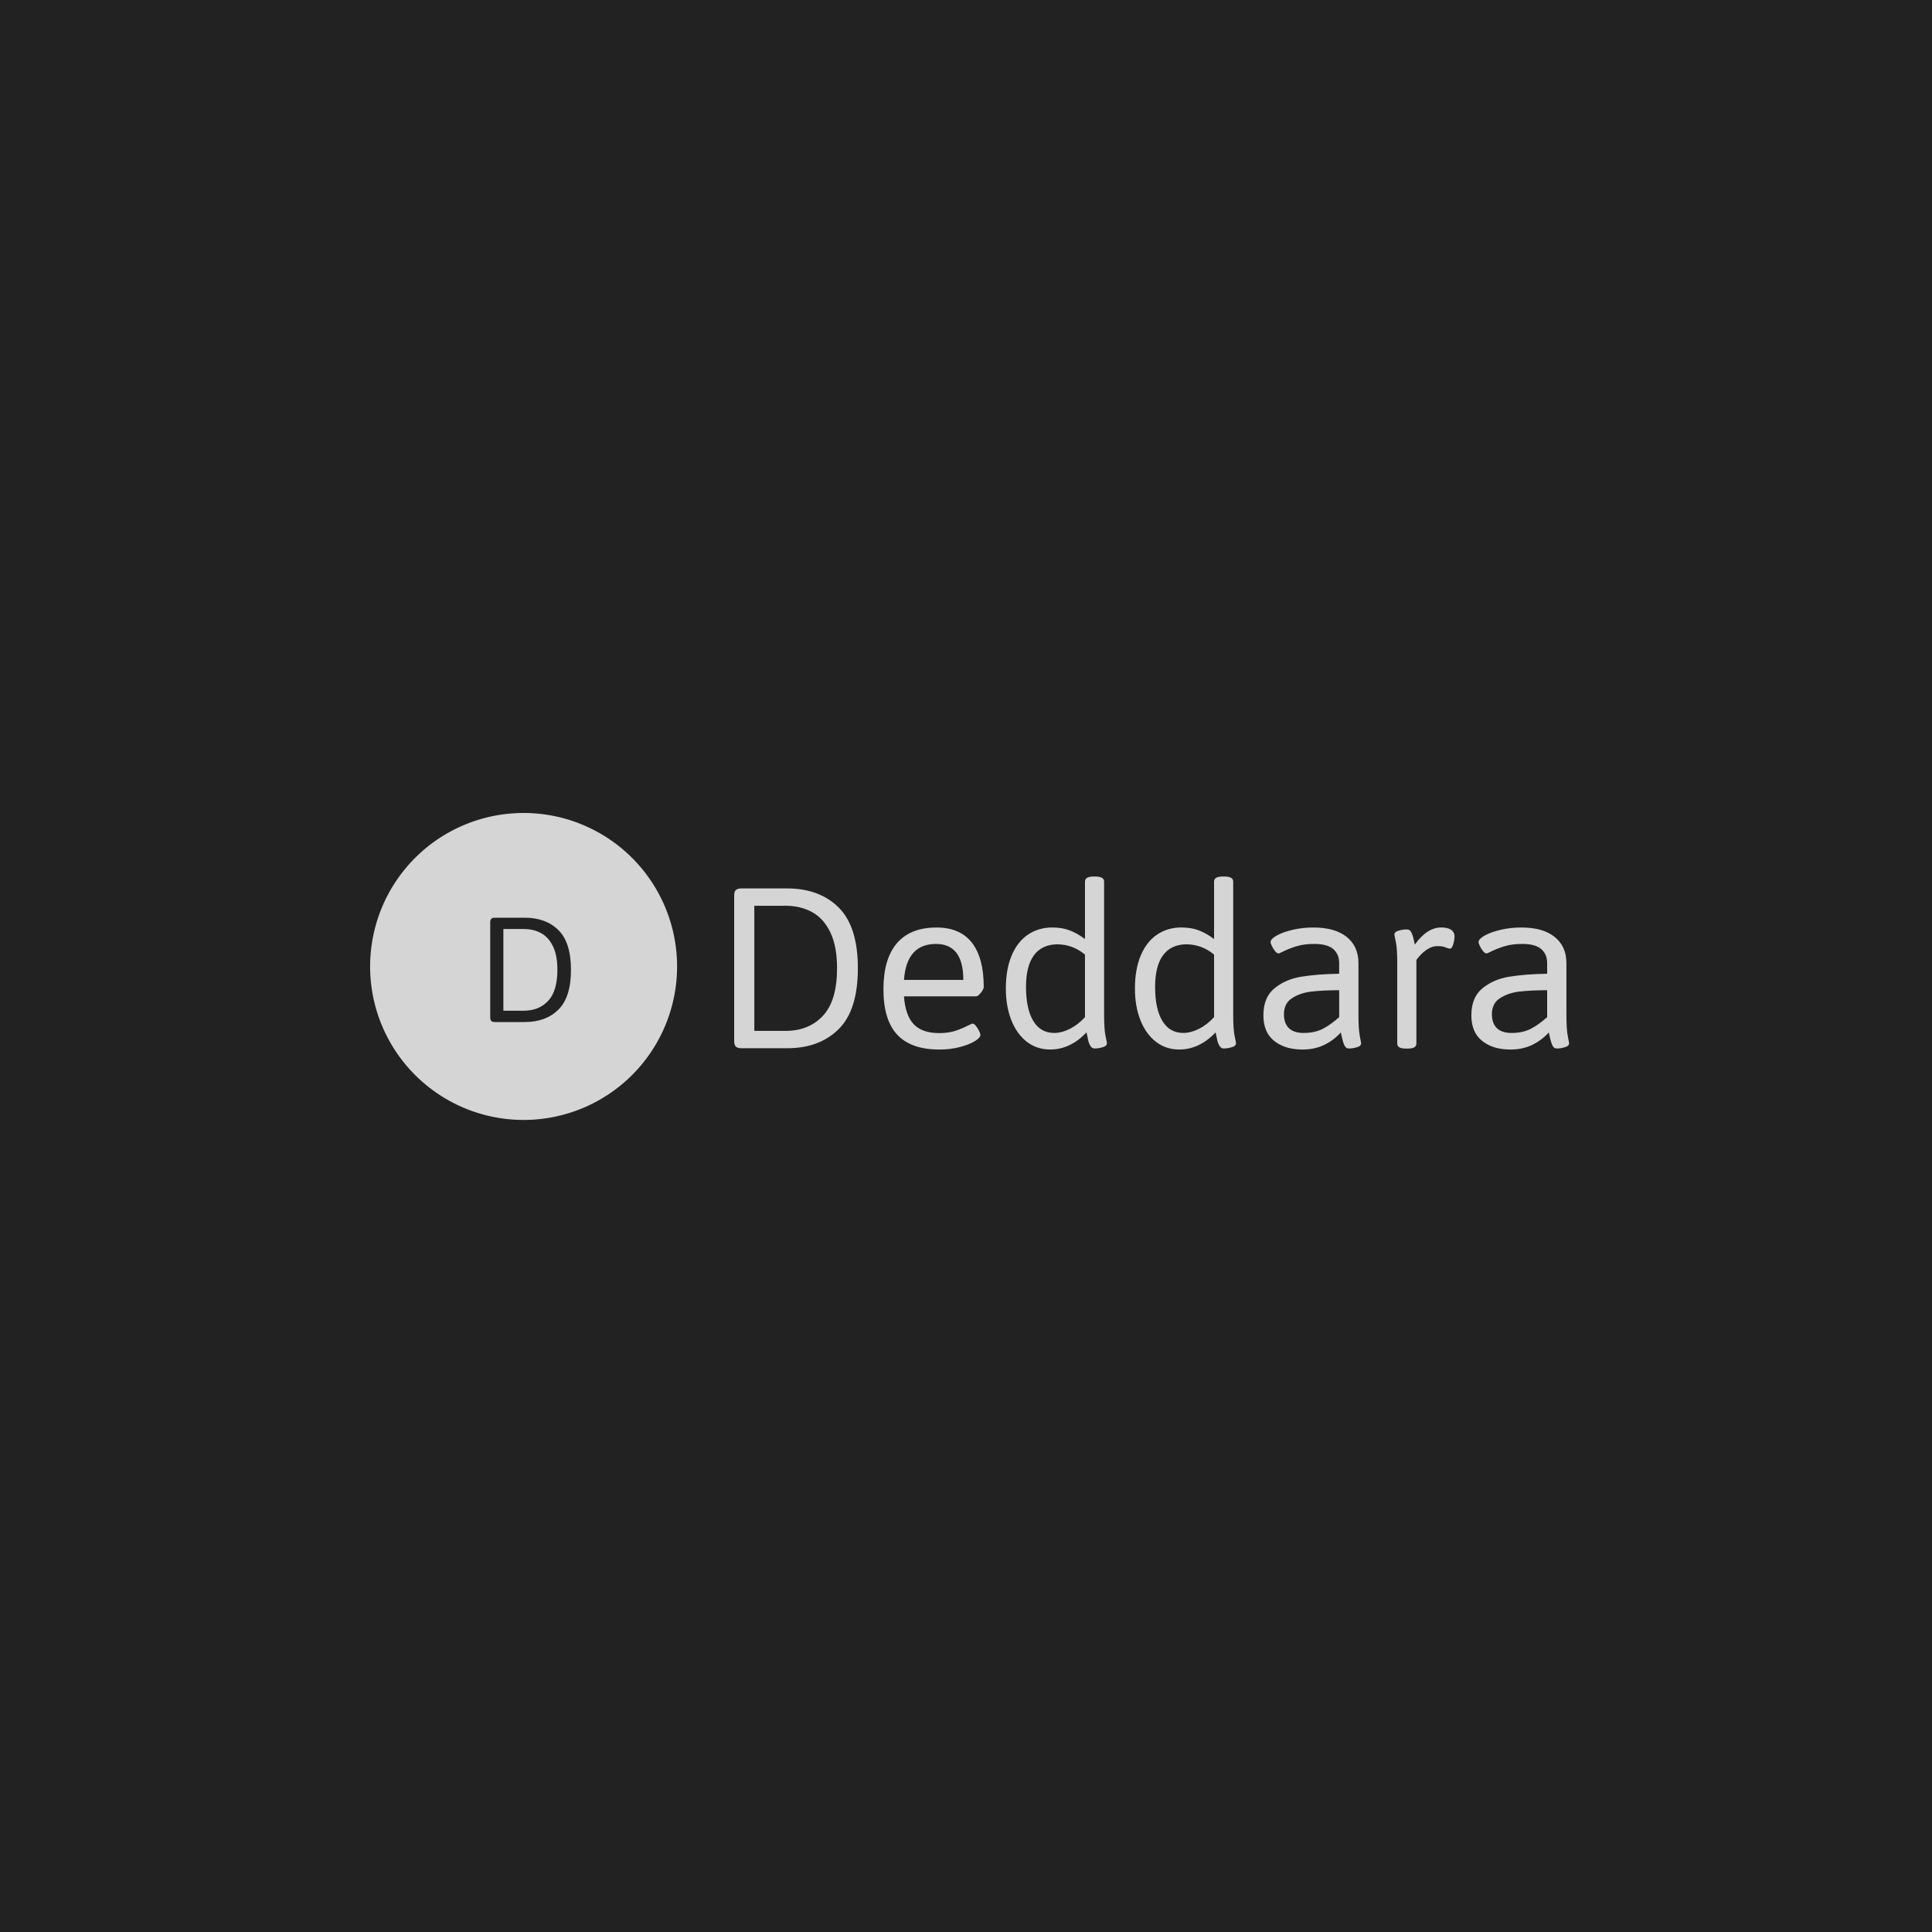 <svg xmlns="http://www.w3.org/2000/svg" xml:space="preserve" width="1500" height="1500" data-id="lg_qezwUOU4hpDCVpHstD" data-version="1" viewBox="0 0 1500 1500"><path fill="#222" stroke="transparent" d="M0 0h1500v1500H0z"/><g data-padding="20"><g transform="translate(-545.03 -558.124)scale(1.688)"><path fill="#d5d5d5" d="M563.717 704.573a70.594 70.594 0 1 0 0 141.188 70.594 70.594 0 1 0 0-141.188"/><rect width="403.125" height="136.73" x="171.465" y="306.802" fill="none" rx="0" ry="0" transform="translate(478.94 399.6)"/><path fill="#d5d5d5" d="M663.757 812.777q-1.66 0-2.42-.77-.77-.77-.77-2.36v-67.24q0-1.65.77-2.39.76-.74 2.42-.74h21.21q14.77 0 23.63 8.74 8.86 8.75 8.86 27.95 0 19.32-8.86 28.06-8.86 8.75-23.63 8.75Zm6.08-7.98h14.42q10.63 0 17.13-6.94t6.5-21.89q0-10.04-3.07-16.45t-8.39-9.34q-5.32-2.92-12.17-2.92h-14.42Zm85.14 8.58q-13.06 0-19.41-6.83-6.35-6.82-6.35-20.88 0-13.94 6.2-21.18 6.21-7.24 18.26-7.24 10.75 0 16.22 6.97 5.46 6.97 5.46 20.44 0 .6-.62 1.63t-1.47 1.83q-.86.8-1.45.8h-33.15q.65 8.8 4.52 12.85t11.67 4.05q4.37 0 7.54-1.07 3.16-1.06 6.11-2.6.3-.11.89-.41t.82-.3q.65 0 1.51 1.04.86 1.03 1.48 2.3t.62 1.86q0 1.3-2.6 2.9-2.6 1.59-6.94 2.72-4.35 1.12-9.31 1.12m-16.31-32.02h27.3q0-16.55-12.58-16.55-13.53 0-14.72 16.55m67.24 32.01q-6.15 0-10.75-3.58-4.61-3.57-7.12-9.95t-2.51-14.48q0-8.92 2.68-15.27 2.69-6.35 7.54-9.6 4.84-3.25 11.16-3.25 4.55 0 8.07 1.36 3.51 1.36 6.94 3.96v-26.47q0-2.3 4.14-2.3h.47q4.19 0 4.19 2.3v61.15q0 6.85.65 9.9.65 3.04.65 3.33 0 1.3-1.98 1.86-1.98.57-3.69.57-1.18 0-1.89-1.13-.71-1.12-.97-2.27-.27-1.15-.86-3.99-7.5 7.86-16.72 7.86m1.83-7.62q3.49 0 7.24-1.89t6.94-5.38v-28.77q-5.67-4.73-12.94-4.73-7.03.18-10.6 5.14-3.58 4.96-3.58 14.42 0 10.16 3.34 15.68 3.34 5.53 9.6 5.53m57.55 7.62q-6.15 0-10.76-3.58-4.6-3.57-7.12-9.95-2.51-6.38-2.51-14.48 0-8.92 2.69-15.27t7.53-9.6q4.85-3.25 11.17-3.25 4.55 0 8.07 1.36 3.51 1.36 6.94 3.96v-26.47q0-2.3 4.13-2.3h.48q4.19 0 4.19 2.3v61.15q0 6.85.65 9.9.65 3.04.65 3.33 0 1.3-1.98 1.86-1.98.57-3.69.57-1.18 0-1.89-1.13-.71-1.12-.98-2.27-.26-1.15-.85-3.99-7.51 7.86-16.72 7.86m1.83-7.62q3.48 0 7.24-1.89 3.75-1.89 6.94-5.38v-28.77q-5.67-4.73-12.94-4.73-7.03.18-10.61 5.14-3.57 4.96-3.57 14.42 0 10.16 3.34 15.68 3.34 5.53 9.6 5.53m54.83 7.63q-8.04 0-13-3.96t-4.96-11.76q0-8.21 5.02-12.37 5.02-4.17 12.26-5.38 7.23-1.21 17.57-1.39v-4.96q0-3.96-2.68-6.35-2.69-2.4-8.84-2.4-4.66 0-8.18 1.1-3.52 1.09-6.59 2.63-1.3.65-1.59.65-.71 0-1.57-1.04-.86-1.03-1.48-2.33t-.62-1.89q0-1.36 2.81-2.96 2.81-1.59 7.36-2.66 4.55-1.06 9.51-1.06 9.86 0 15.3 4.31 5.44 4.32 5.44 12.12v23.57q0 6.85.62 9.9.62 3.04.62 3.33 0 1.3-1.98 1.86-1.98.57-3.7.57-1.41 0-2.09-1.6-.68-1.59-1.33-4.61l-.24-1.18q-3.25 3.6-7.65 5.73t-10.01 2.13m.47-7.62q5.2 0 8.86-1.89t7.56-5.38v-12.41q-7.8.06-12.82.65t-8.8 2.99q-3.78 2.39-3.78 7.41 0 4.2 2.27 6.41 2.28 2.22 6.71 2.22m47.38 7.2q-2.24 0-3.25-.57-1-.56-1-1.74v-36.87q0-6.85-.65-9.89-.65-3.05-.65-3.34 0-1.3 1.98-1.86t3.75-.56q1.42 0 2.13 1.5.71 1.51 1.24 4.23l.29 1.24q5.62-7.86 12.17-7.86 3.02 0 4.55 1.09 1.54 1.1 1.54 2.93 0 1.77-.62 3.75t-1.45 1.98q-.41 0-1.48-.36-.94-.41-1.89-.62-.94-.2-2.42-.2-2.42 0-4.58 1.42-2.15 1.41-3.63 3.13-1.48 1.71-1.48 1.89v38.4q0 1.18-1 1.74-1.01.57-3.13.57Zm47.8.42q-8.04 0-13-3.96t-4.96-11.76q0-8.21 5.02-12.37 5.02-4.17 12.26-5.38t17.58-1.39v-4.96q0-3.96-2.69-6.35-2.69-2.4-8.83-2.4-4.67 0-8.19 1.1-3.51 1.09-6.58 2.63-1.3.65-1.6.65-.71 0-1.56-1.04-.86-1.03-1.48-2.33t-.62-1.89q0-1.36 2.8-2.96 2.81-1.59 7.36-2.66 4.55-1.06 9.51-1.06 9.87 0 15.3 4.31 5.44 4.32 5.44 12.12v23.57q0 6.85.62 9.9.62 3.04.62 3.33 0 1.3-1.98 1.86-1.98.57-3.69.57-1.42 0-2.1-1.6-.68-1.59-1.33-4.61l-.23-1.18q-3.25 3.6-7.66 5.73-4.4 2.13-10.01 2.13m.47-7.62q5.2 0 8.87-1.89 3.66-1.89 7.56-5.38v-12.41q-7.8.06-12.82.65-5.03.59-8.81 2.99-3.78 2.39-3.78 7.41 0 4.2 2.28 6.41 2.27 2.22 6.7 2.22"/><rect width="48.18" height="89.27" x="348.937" y="330.532" fill="none" rx="0" ry="0" transform="translate(191.18 399.43)"/><path fill="#222" d="M550.447 800.727q-1.08 0-1.58-.5t-.5-1.54v-43.9q0-1.08.5-1.56t1.58-.48h13.85q9.64 0 15.43 5.7 5.78 5.71 5.78 18.25 0 12.61-5.78 18.32-5.79 5.71-15.43 5.71Zm3.97-5.21h9.41q6.95 0 11.19-4.53t4.24-14.29q0-6.56-2-10.74-2.01-4.19-5.48-6.1t-7.95-1.91h-9.41Z" paint-order="stroke"/></g><path fill="transparent" stroke="transparent" stroke-width="1.75" d="M269.978 626.622H1250v246.756H269.978z"/></g></svg>